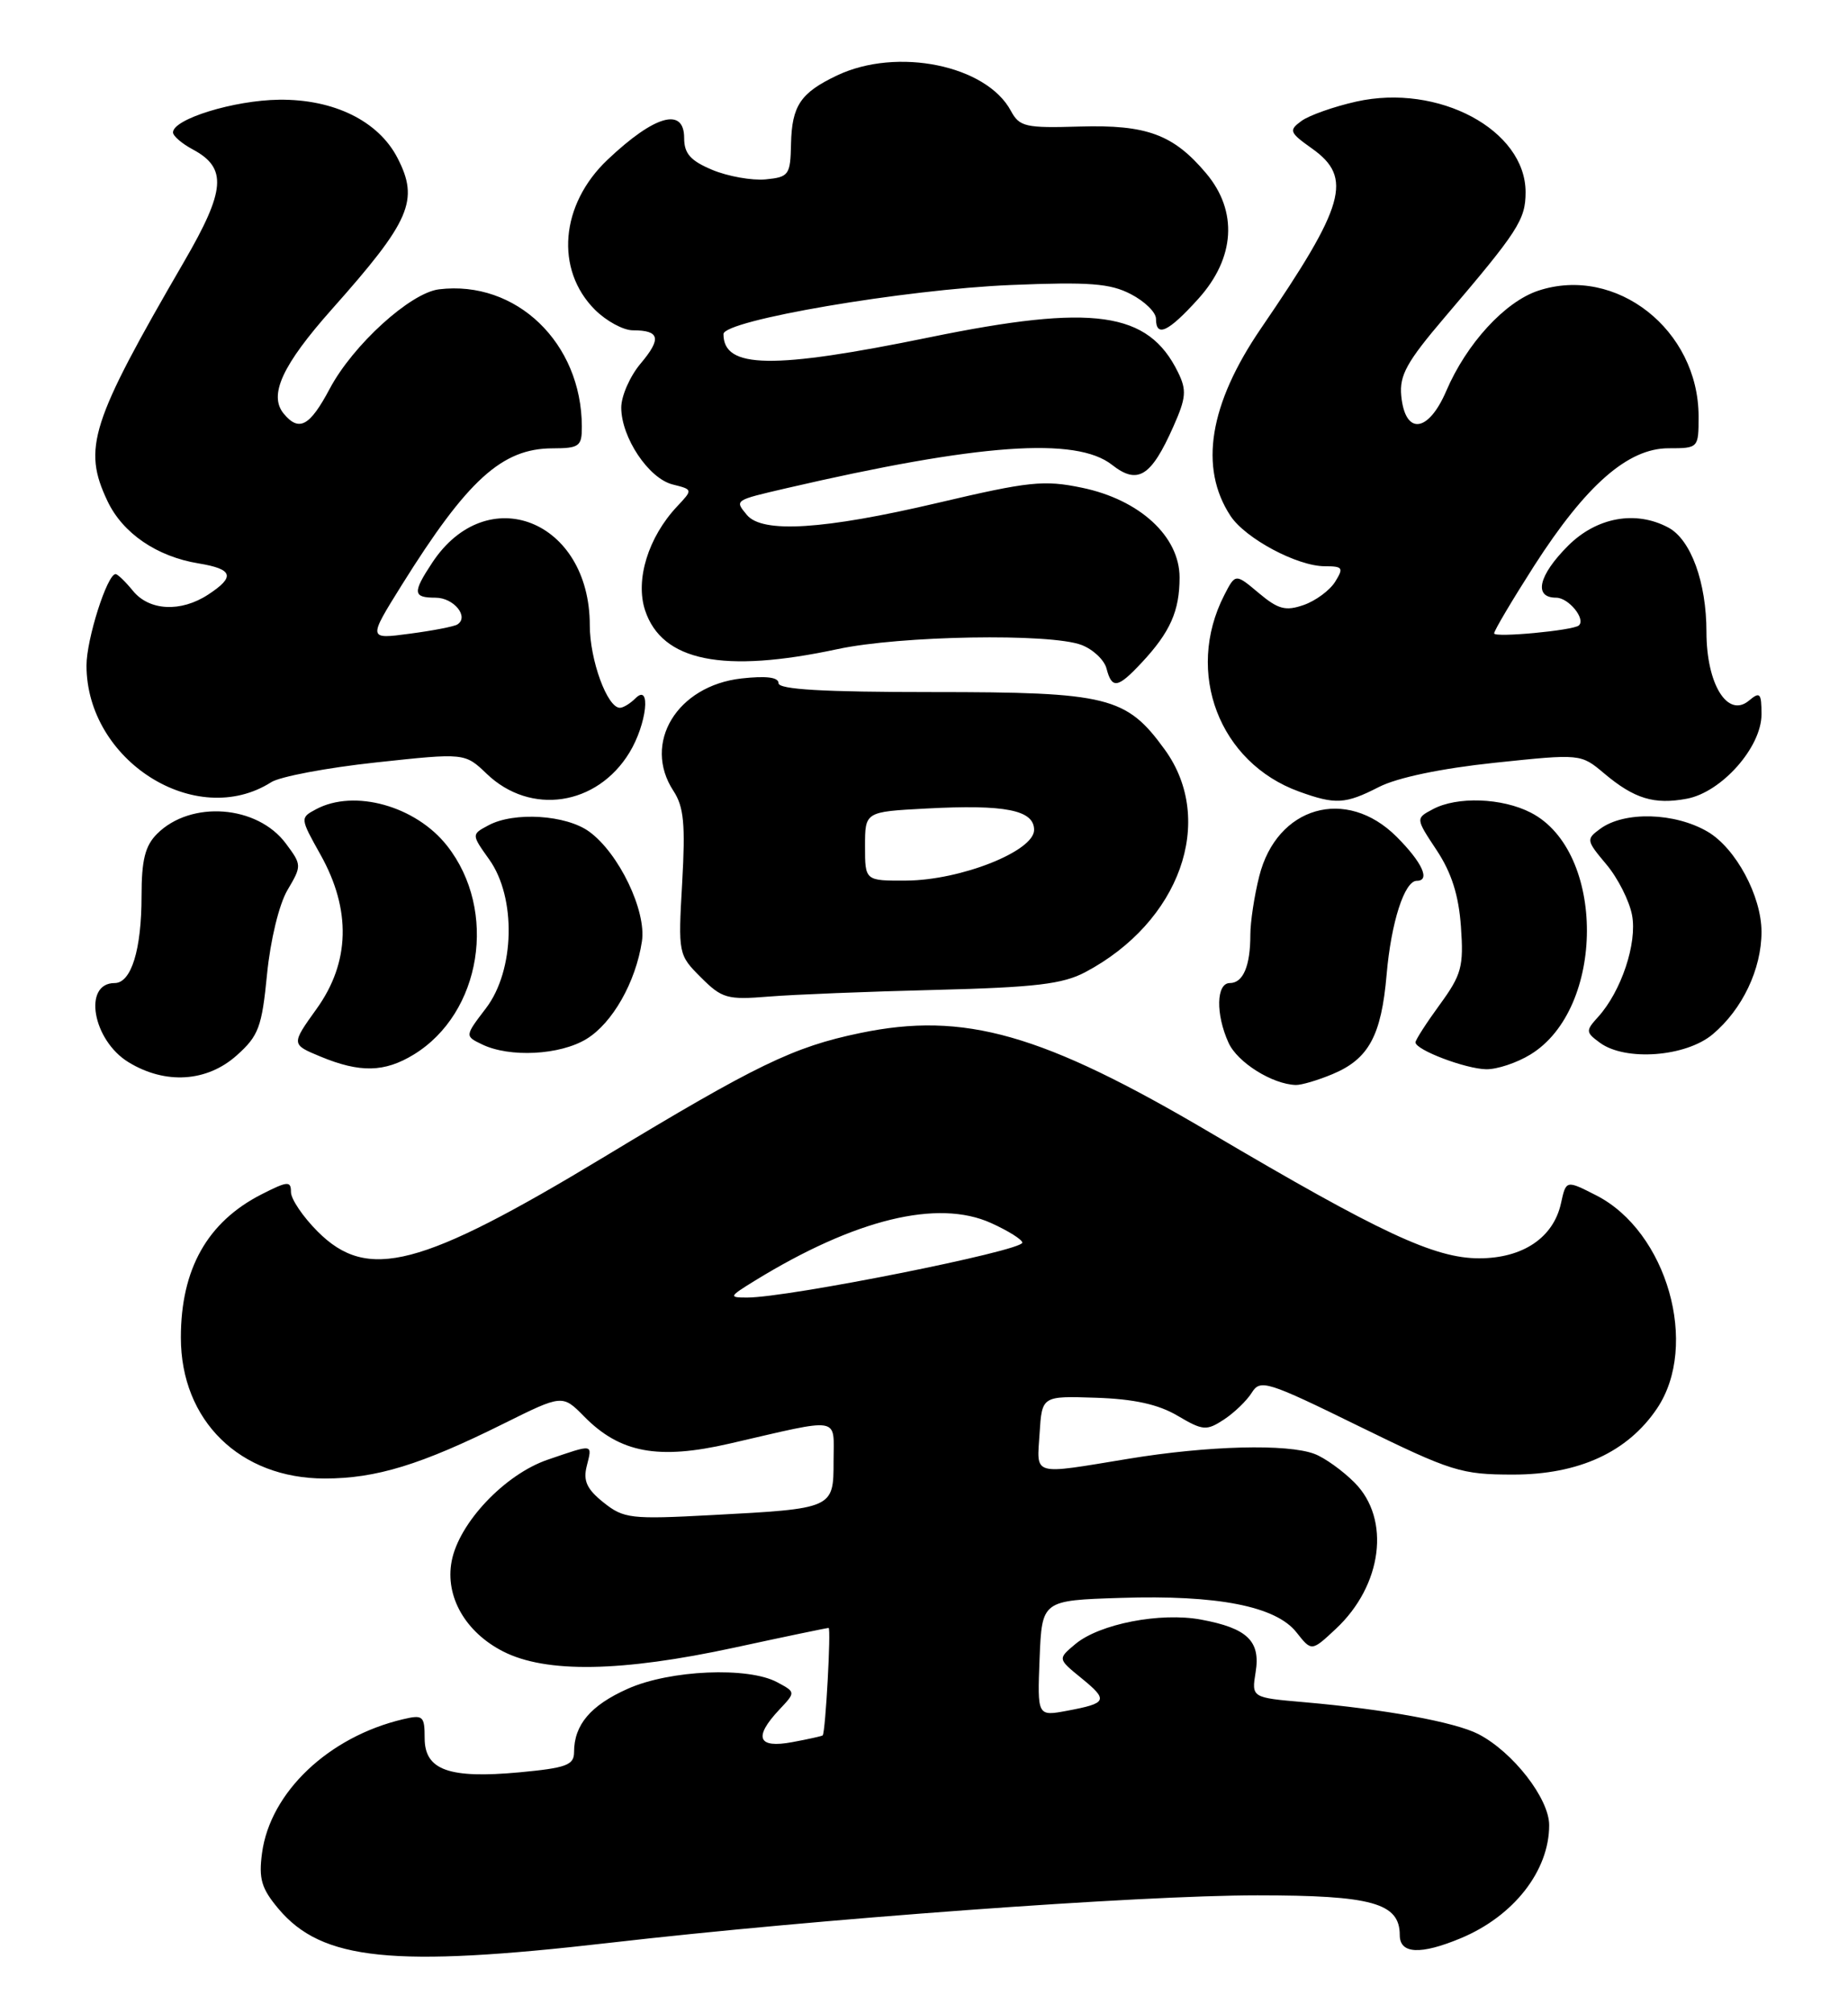 <?xml version="1.0" encoding="UTF-8" standalone="no"?>
<!DOCTYPE svg PUBLIC "-//W3C//DTD SVG 1.1//EN" "http://www.w3.org/Graphics/SVG/1.1/DTD/svg11.dtd" >
<svg xmlns="http://www.w3.org/2000/svg" xmlns:xlink="http://www.w3.org/1999/xlink" version="1.1" viewBox="0 0 235 256">
 <g >
 <path fill="currentColor"
d=" M 77.50 247.04 C 103.84 244.00 144.84 241.00 159.91 241.00 C 174.49 241.00 178.00 241.98 178.00 246.06 C 178.00 248.46 180.64 248.59 185.77 246.45 C 192.50 243.64 197.00 237.88 197.00 232.08 C 197.00 228.70 192.40 222.78 188.00 220.50 C 185.03 218.97 176.14 217.34 165.82 216.44 C 159.15 215.86 159.15 215.86 159.67 212.63 C 160.32 208.67 158.62 207.03 152.73 205.94 C 147.56 204.98 139.84 206.48 136.76 209.04 C 134.50 210.93 134.50 210.93 137.50 213.37 C 140.98 216.21 140.82 216.57 135.70 217.53 C 131.91 218.24 131.91 218.24 132.20 210.87 C 132.50 203.50 132.50 203.50 142.50 203.18 C 154.83 202.78 162.26 204.24 164.87 207.57 C 166.79 210.00 166.79 210.00 169.87 207.12 C 175.79 201.59 176.87 193.15 172.25 188.52 C 170.74 187.00 168.46 185.37 167.18 184.88 C 163.73 183.56 153.63 183.82 143.50 185.49 C 131.09 187.53 131.84 187.74 132.20 182.25 C 132.50 177.50 132.50 177.50 139.38 177.73 C 144.21 177.89 147.30 178.57 149.75 180.02 C 152.97 181.92 153.42 181.95 155.63 180.51 C 156.94 179.65 158.54 178.11 159.18 177.09 C 160.26 175.35 161.11 175.61 172.85 181.37 C 184.59 187.12 185.81 187.50 192.43 187.50 C 200.77 187.50 206.98 184.64 210.71 179.10 C 216.12 171.08 211.99 156.59 202.99 152.00 C 199.15 150.04 199.15 150.04 198.50 153.01 C 197.54 157.38 193.64 160.00 188.09 160.00 C 182.42 160.00 175.54 156.79 154.00 144.08 C 132.55 131.42 122.62 128.59 109.36 131.36 C 100.89 133.12 96.21 135.39 76.82 147.11 C 53.47 161.21 46.76 162.96 40.40 156.60 C 38.53 154.73 37.00 152.47 37.00 151.58 C 37.00 150.14 36.59 150.17 33.25 151.87 C 26.37 155.38 23.00 161.37 23.00 170.08 C 23.00 180.64 30.52 188.00 41.30 188.00 C 47.83 188.00 53.53 186.25 64.01 181.04 C 71.52 177.31 71.52 177.31 74.29 180.12 C 78.85 184.75 83.70 185.65 92.78 183.56 C 107.19 180.24 106.00 180.04 106.00 185.77 C 106.00 191.83 106.00 191.83 90.50 192.65 C 80.21 193.20 79.32 193.10 76.75 191.05 C 74.63 189.36 74.14 188.30 74.61 186.43 C 75.33 183.55 75.56 183.59 69.67 185.60 C 64.20 187.46 58.34 193.65 57.43 198.54 C 56.59 203.01 59.18 207.54 63.98 209.99 C 69.43 212.77 79.02 212.61 93.40 209.50 C 99.76 208.12 105.15 207.00 105.37 207.00 C 105.70 207.00 104.98 220.17 104.62 220.66 C 104.55 220.75 102.81 221.14 100.75 221.52 C 96.36 222.34 95.79 220.92 99.09 217.40 C 101.19 215.17 101.19 215.17 98.84 213.91 C 95.15 211.91 85.19 212.34 79.84 214.73 C 75.10 216.84 73.00 219.32 73.00 222.79 C 73.00 224.44 72.02 224.80 66.07 225.36 C 57.09 226.19 54.00 225.08 54.00 221.01 C 54.00 218.19 53.79 218.01 51.25 218.61 C 41.79 220.84 34.36 227.89 33.32 235.63 C 32.88 238.91 33.25 240.14 35.42 242.72 C 40.95 249.29 49.95 250.21 77.50 247.04 Z  M 169.45 136.58 C 174.05 134.66 175.66 131.70 176.33 123.91 C 176.90 117.29 178.60 112.00 180.16 112.00 C 181.93 112.00 180.86 109.66 177.60 106.40 C 171.19 99.99 162.36 102.53 160.13 111.42 C 159.51 113.87 159.00 117.22 159.00 118.86 C 159.00 122.84 158.08 125.00 156.39 125.00 C 154.66 125.00 154.57 128.96 156.23 132.60 C 157.36 135.09 161.79 137.87 164.78 137.96 C 165.49 137.98 167.59 137.36 169.45 136.58 Z  M 30.10 134.20 C 32.89 131.71 33.30 130.61 33.96 123.86 C 34.39 119.52 35.49 114.98 36.56 113.17 C 38.38 110.09 38.38 109.98 36.36 107.27 C 32.73 102.37 24.27 101.73 19.97 106.03 C 18.45 107.55 18.00 109.36 18.00 113.93 C 18.00 120.77 16.69 125.00 14.58 125.00 C 10.50 125.00 11.77 132.28 16.35 135.07 C 21.02 137.92 26.31 137.59 30.10 134.20 Z  M 52.60 134.10 C 61.24 128.83 63.33 115.77 56.85 107.54 C 52.87 102.48 45.05 100.30 40.19 102.90 C 38.15 103.99 38.15 104.02 40.77 108.70 C 44.68 115.70 44.51 122.37 40.26 128.28 C 37.02 132.80 37.02 132.80 40.76 134.35 C 45.78 136.43 48.89 136.36 52.60 134.10 Z  M 194.61 134.09 C 204.16 128.27 204.21 108.26 194.68 103.34 C 191.03 101.45 185.28 101.24 182.20 102.90 C 180.01 104.06 180.01 104.06 182.70 108.12 C 184.59 110.98 185.50 113.85 185.78 117.84 C 186.14 122.91 185.86 123.94 183.09 127.74 C 181.39 130.07 180.00 132.23 180.00 132.54 C 180.00 133.50 186.38 135.92 189.00 135.96 C 190.38 135.98 192.90 135.14 194.61 134.09 Z  M 74.58 132.11 C 77.88 130.10 80.84 124.89 81.63 119.70 C 82.22 115.82 78.70 108.49 74.93 105.75 C 72.00 103.61 65.37 103.19 62.12 104.94 C 59.94 106.10 59.94 106.10 62.22 109.30 C 65.67 114.14 65.47 123.39 61.80 128.20 C 59.10 131.74 59.10 131.74 61.30 132.80 C 64.81 134.50 71.21 134.17 74.58 132.11 Z  M 217.80 131.51 C 221.57 128.34 224.00 123.23 224.00 118.49 C 224.00 113.94 220.73 107.86 217.16 105.76 C 212.99 103.31 206.57 103.13 203.50 105.38 C 201.68 106.71 201.71 106.86 204.27 109.91 C 205.73 111.64 207.20 114.55 207.54 116.37 C 208.21 119.93 206.17 126.05 203.23 129.30 C 201.62 131.07 201.64 131.26 203.45 132.59 C 206.70 134.97 214.38 134.39 217.80 131.51 Z  M 119.00 125.87 C 131.64 125.55 135.15 125.13 138.00 123.62 C 150.04 117.25 154.66 104.35 148.12 95.32 C 143.23 88.57 140.93 88.00 118.60 88.00 C 104.70 88.00 99.00 87.67 99.00 86.87 C 99.00 86.11 97.44 85.92 94.28 86.27 C 86.08 87.20 81.66 94.50 85.64 100.57 C 86.96 102.59 87.17 104.80 86.75 112.22 C 86.23 121.30 86.26 121.41 89.13 124.28 C 91.81 126.96 92.47 127.15 97.76 126.72 C 100.92 126.46 110.47 126.08 119.00 125.87 Z  M 34.49 99.46 C 35.59 98.75 41.59 97.62 47.80 96.95 C 59.11 95.73 59.11 95.73 61.90 98.40 C 67.46 103.73 75.91 102.47 80.04 95.70 C 82.25 92.08 82.83 86.77 80.80 88.80 C 80.14 89.46 79.25 90.00 78.83 90.00 C 77.22 90.00 75.00 83.92 75.00 79.50 C 75.00 66.14 61.93 60.97 54.95 71.57 C 52.44 75.37 52.50 76.00 55.39 76.00 C 57.71 76.00 59.70 78.45 58.15 79.41 C 57.73 79.67 55.00 80.20 52.09 80.58 C 46.79 81.29 46.79 81.29 51.09 74.39 C 59.44 61.02 63.84 57.02 70.25 57.01 C 73.67 57.00 74.00 56.76 73.99 54.25 C 73.97 43.60 65.64 35.59 55.82 36.79 C 52.17 37.24 44.88 43.87 41.93 49.43 C 39.39 54.21 38.03 54.95 36.08 52.60 C 34.13 50.24 35.90 46.41 42.23 39.29 C 52.21 28.07 53.33 25.47 50.54 20.07 C 48.11 15.38 42.45 12.60 35.50 12.68 C 29.74 12.75 22.00 15.14 22.00 16.84 C 22.00 17.29 23.14 18.27 24.53 19.01 C 28.91 21.36 28.69 24.18 23.42 33.25 C 11.50 53.78 10.48 56.99 13.67 63.72 C 15.61 67.81 19.94 70.77 25.25 71.64 C 29.64 72.36 29.95 73.33 26.48 75.60 C 23.01 77.88 18.97 77.68 16.90 75.12 C 15.95 73.96 14.96 73.00 14.70 73.00 C 13.63 73.00 11.00 81.27 11.00 84.62 C 11.00 96.74 24.93 105.54 34.49 99.46 Z  M 175.35 100.07 C 177.71 98.87 183.26 97.71 190.07 96.99 C 201.02 95.84 201.02 95.84 204.00 98.35 C 207.83 101.57 210.36 102.34 214.51 101.56 C 218.93 100.73 224.00 95.01 224.00 90.84 C 224.00 88.11 223.81 87.91 222.39 89.10 C 219.68 91.34 217.00 86.99 217.00 80.36 C 217.00 74.04 215.02 68.61 212.15 67.08 C 208.00 64.86 203.03 65.77 199.40 69.40 C 195.63 73.17 194.98 76.00 197.89 76.00 C 199.47 76.00 201.69 78.72 200.77 79.53 C 200.06 80.17 190.00 81.11 190.00 80.54 C 190.00 80.18 192.30 76.31 195.10 71.93 C 201.70 61.66 207.02 57.00 212.18 57.00 C 215.98 57.00 216.00 56.97 216.00 52.96 C 216.00 41.94 205.50 33.70 195.62 36.96 C 191.38 38.36 186.49 43.69 183.91 49.72 C 181.62 55.05 178.68 55.37 178.19 50.33 C 177.94 47.72 178.89 46.01 183.72 40.34 C 193.05 29.40 194.00 27.94 194.00 24.44 C 194.00 16.52 182.91 10.58 172.46 12.92 C 169.61 13.56 166.47 14.67 165.50 15.38 C 163.86 16.58 163.96 16.84 166.86 18.90 C 172.06 22.60 171.07 26.09 160.35 41.76 C 153.77 51.39 152.45 59.46 156.47 65.59 C 158.36 68.47 164.96 72.00 168.47 72.00 C 170.76 72.00 170.89 72.20 169.78 73.98 C 169.10 75.07 167.30 76.40 165.78 76.93 C 163.47 77.73 162.54 77.48 160.06 75.40 C 157.10 72.91 157.10 72.91 155.67 75.70 C 150.66 85.51 155.04 96.97 165.19 100.65 C 169.83 102.33 171.07 102.26 175.35 100.07 Z  M 145.19 84.25 C 148.81 80.37 150.00 77.69 150.00 73.43 C 150.00 68.21 144.93 63.54 137.60 62.02 C 132.75 61.01 130.86 61.21 119.22 63.95 C 104.75 67.35 96.94 67.84 94.98 65.48 C 93.41 63.58 93.34 63.63 100.00 62.08 C 124.45 56.41 136.84 55.52 141.40 59.10 C 144.68 61.68 146.38 60.62 149.21 54.24 C 150.84 50.58 150.92 49.61 149.80 47.33 C 146.01 39.60 139.05 38.62 118.21 42.89 C 98.22 46.99 92.00 46.89 92.00 42.48 C 92.00 40.73 115.05 36.80 128.55 36.24 C 138.49 35.83 141.17 36.03 143.80 37.40 C 145.56 38.31 147.00 39.71 147.00 40.53 C 147.00 42.96 148.57 42.22 152.38 38.00 C 157.07 32.81 157.44 26.86 153.38 22.04 C 149.22 17.10 145.84 15.84 137.30 16.09 C 130.40 16.30 129.64 16.12 128.55 14.10 C 125.44 8.29 114.08 5.97 106.45 9.59 C 101.80 11.80 100.70 13.43 100.59 18.29 C 100.51 22.26 100.32 22.52 97.35 22.81 C 95.62 22.97 92.58 22.43 90.60 21.61 C 87.80 20.44 87.00 19.53 87.00 17.55 C 87.00 13.58 83.25 14.64 77.27 20.30 C 71.25 25.99 70.55 34.28 75.66 39.39 C 77.10 40.82 79.26 42.00 80.47 42.00 C 83.90 42.00 84.15 43.04 81.47 46.22 C 80.11 47.83 79.00 50.36 79.00 51.83 C 79.01 55.63 82.48 60.83 85.53 61.60 C 88.12 62.25 88.12 62.25 86.11 64.39 C 82.43 68.30 80.76 73.73 82.03 77.60 C 84.18 84.09 91.95 85.66 106.50 82.54 C 114.48 80.82 133.55 80.50 137.53 82.01 C 139.00 82.57 140.43 83.92 140.71 85.01 C 141.40 87.65 142.14 87.52 145.19 84.25 Z  M 96.00 162.84 C 108.73 155.02 119.24 152.45 126.02 155.51 C 128.21 156.50 130.00 157.62 130.00 158.01 C 130.00 159.05 100.20 165.00 95.00 164.99 C 92.64 164.99 92.70 164.87 96.00 162.84 Z  M 110.00 107.61 C 110.00 103.22 110.00 103.22 117.75 102.81 C 127.85 102.27 131.50 103.00 131.50 105.53 C 131.50 108.23 122.17 111.93 115.25 111.97 C 110.00 112.00 110.00 112.00 110.00 107.61 Z "/>
</g>
</svg>